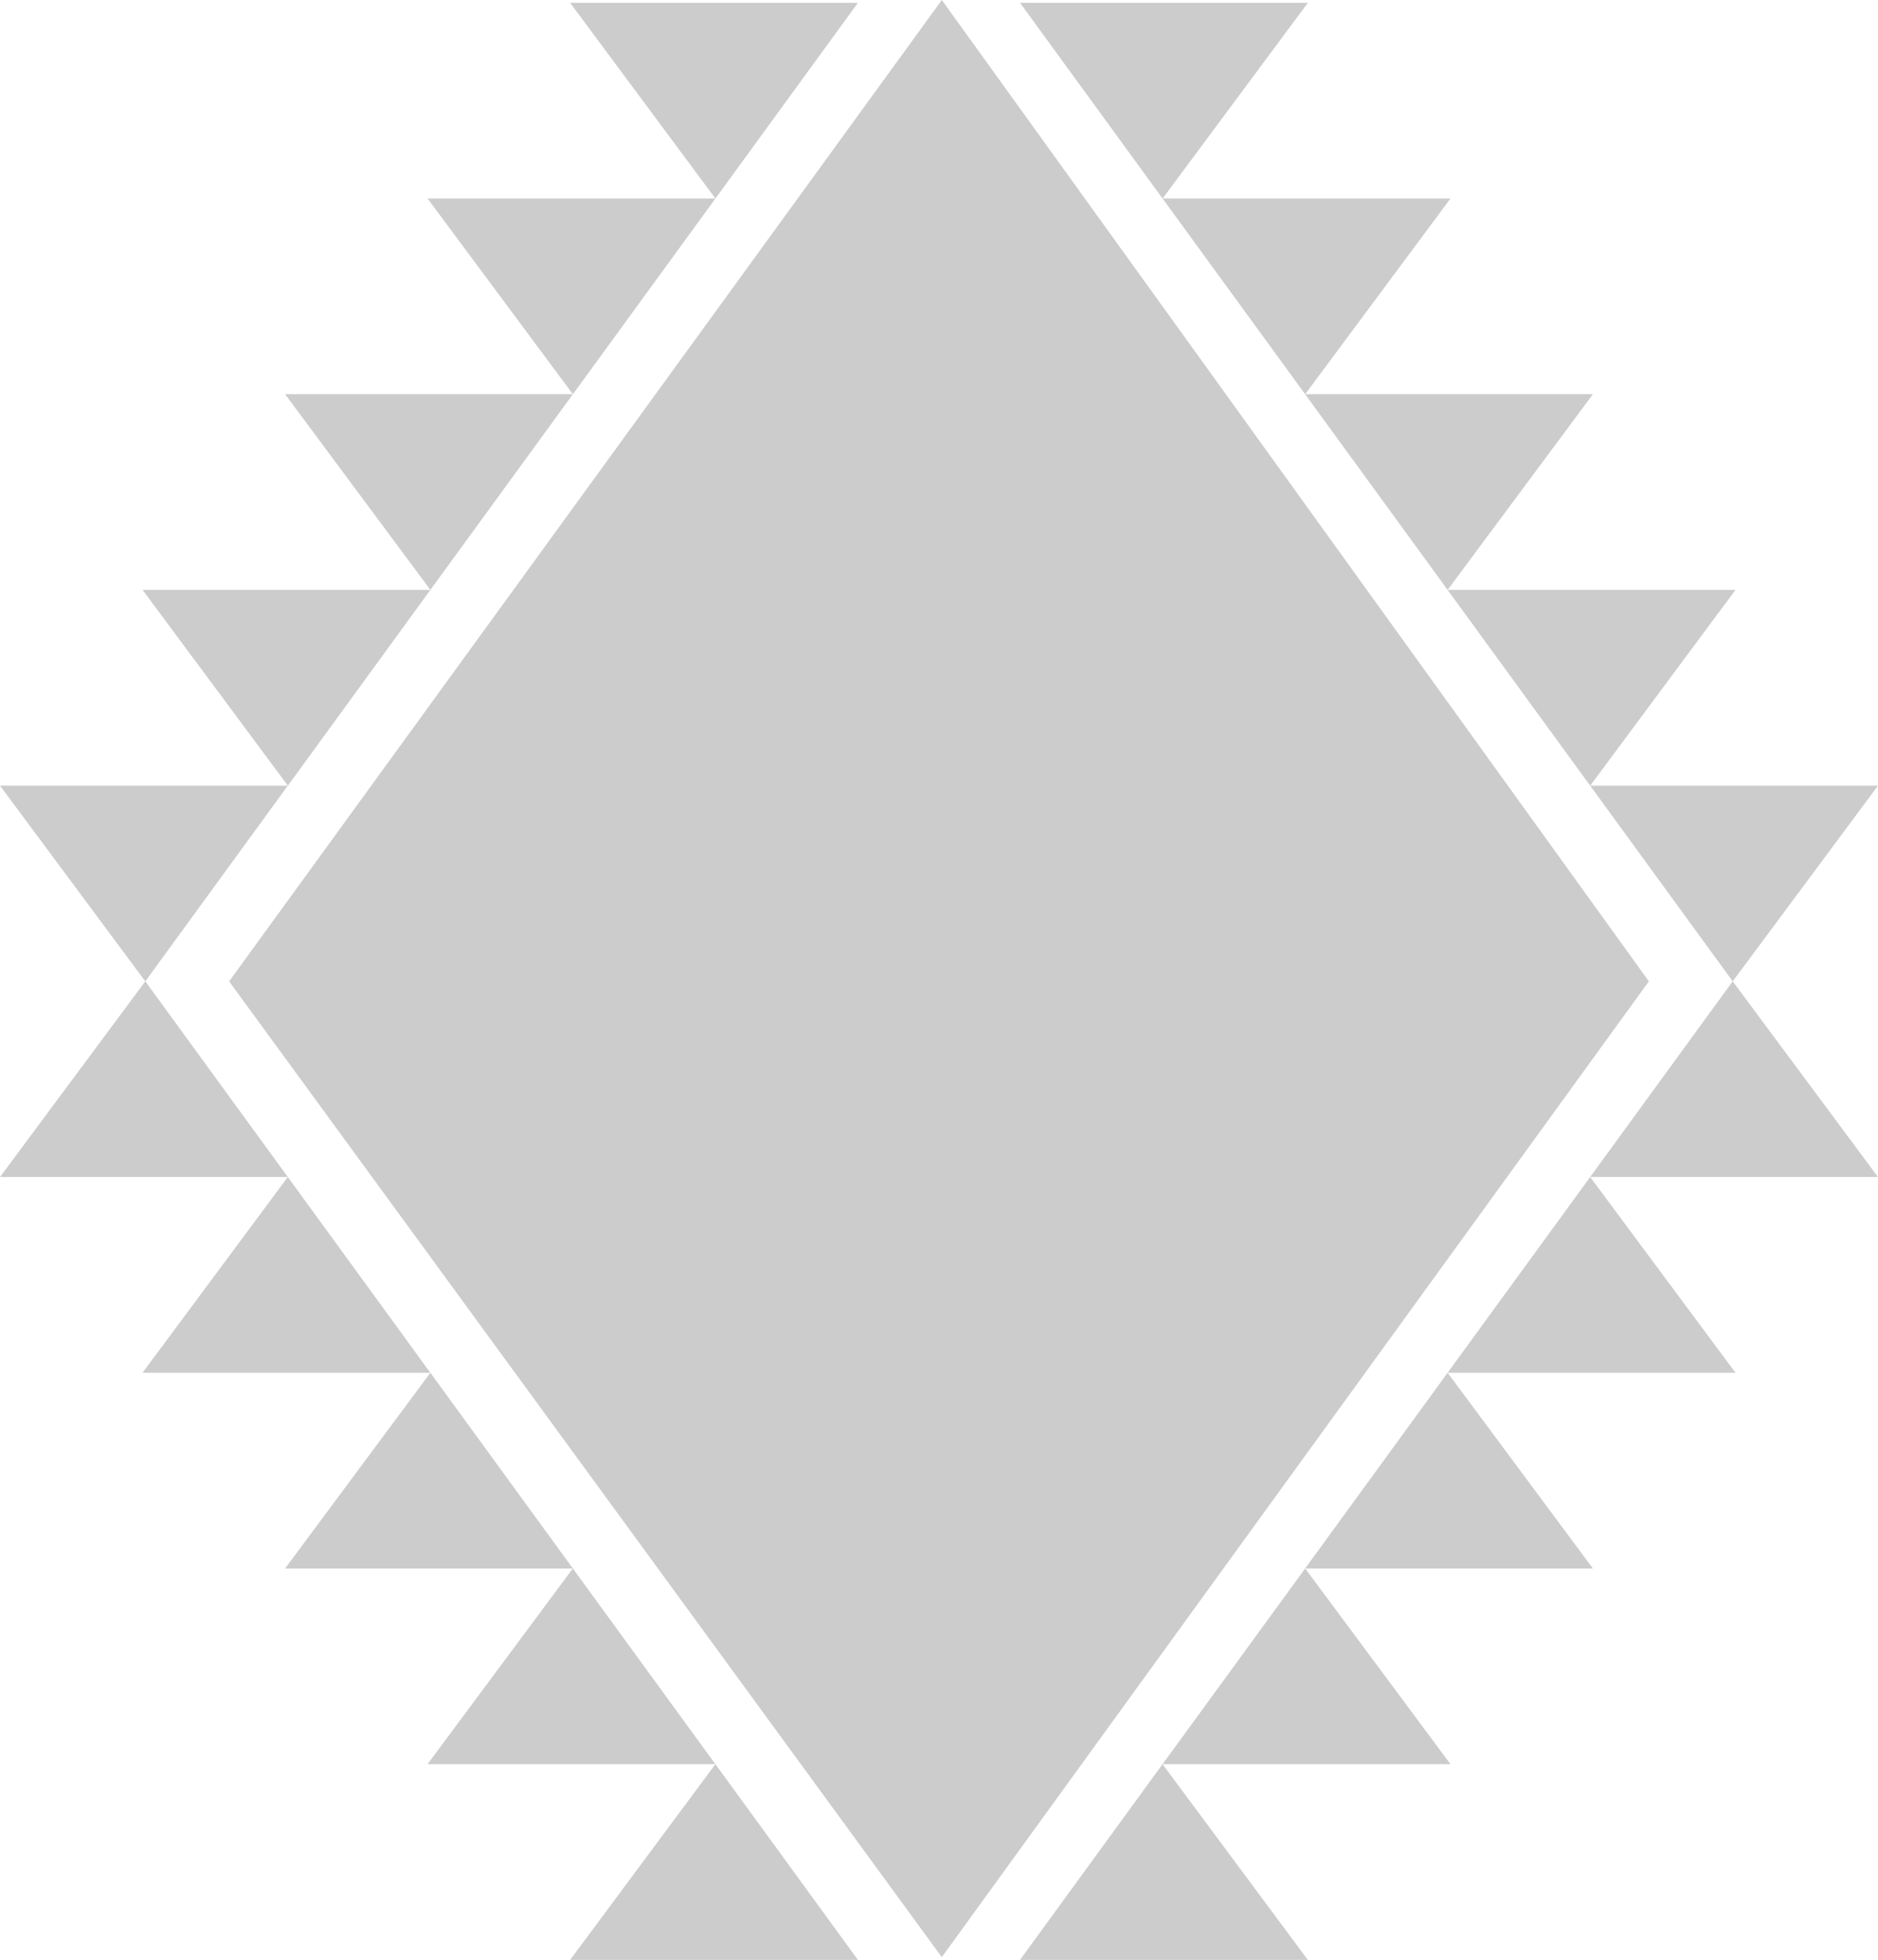 <?xml version="1.0" encoding="UTF-8"?>
<svg xmlns="http://www.w3.org/2000/svg" viewBox="0 0 356.85 372.25">
  <defs>
    <style>
      .cls-1 {
        isolation: isolate;
      }

      .cls-2 {
        fill: #ccc;
        mix-blend-mode: multiply;
      }
    </style>
  </defs>
  <g class="cls-1">
    <g id="Layer_2" data-name="Layer 2">
      <g id="Figuras">
        <path class="cls-2" d="M54.69,149.22l-27.08,37.17L0,149.22h54.69ZM54.69,223.55H0l27.61-37.17,27.08,37.17ZM81.78,112.04l-27.08,37.19-27.61-37.19h54.7ZM81.78,260.73H27.08l27.61-37.18,27.08,37.18ZM178.96,371.72l134.35-185.33L178.96,0,43.54,186.39l135.41,185.33ZM108.86,74.87l-27.08,37.17-27.61-37.17h54.69ZM108.86,297.91h-54.69l27.61-37.18,27.08,37.18ZM135.94,37.71l-27.08,37.17-27.61-37.17h54.7ZM135.94,335.07h-54.7l27.61-37.17,27.08,37.17ZM163.02.53l-27.08,37.18L108.33.53h54.69ZM163.02,372.25h-54.69l27.61-37.18,27.08,37.18ZM193.82.53h54.7l-27.61,37.18L193.82.53ZM193.82,372.25l27.08-37.18,27.61,37.18h-54.7ZM220.91,37.71h54.7l-27.61,37.17-27.09-37.17ZM220.91,335.07l27.09-37.17,27.61,37.17h-54.7ZM247.99,74.87h54.69l-27.61,37.17-27.08-37.17ZM247.99,297.91l27.08-37.18,27.61,37.18h-54.69ZM275.07,112.04h54.7l-27.61,37.19-27.09-37.19ZM275.07,260.73l27.09-37.18,27.61,37.18h-54.7ZM302.16,149.22h54.69l-27.61,37.17-27.08-37.17ZM302.16,223.55l27.08-37.17,27.61,37.17h-54.69Z"/>
      </g>
    </g>
  </g>
</svg>